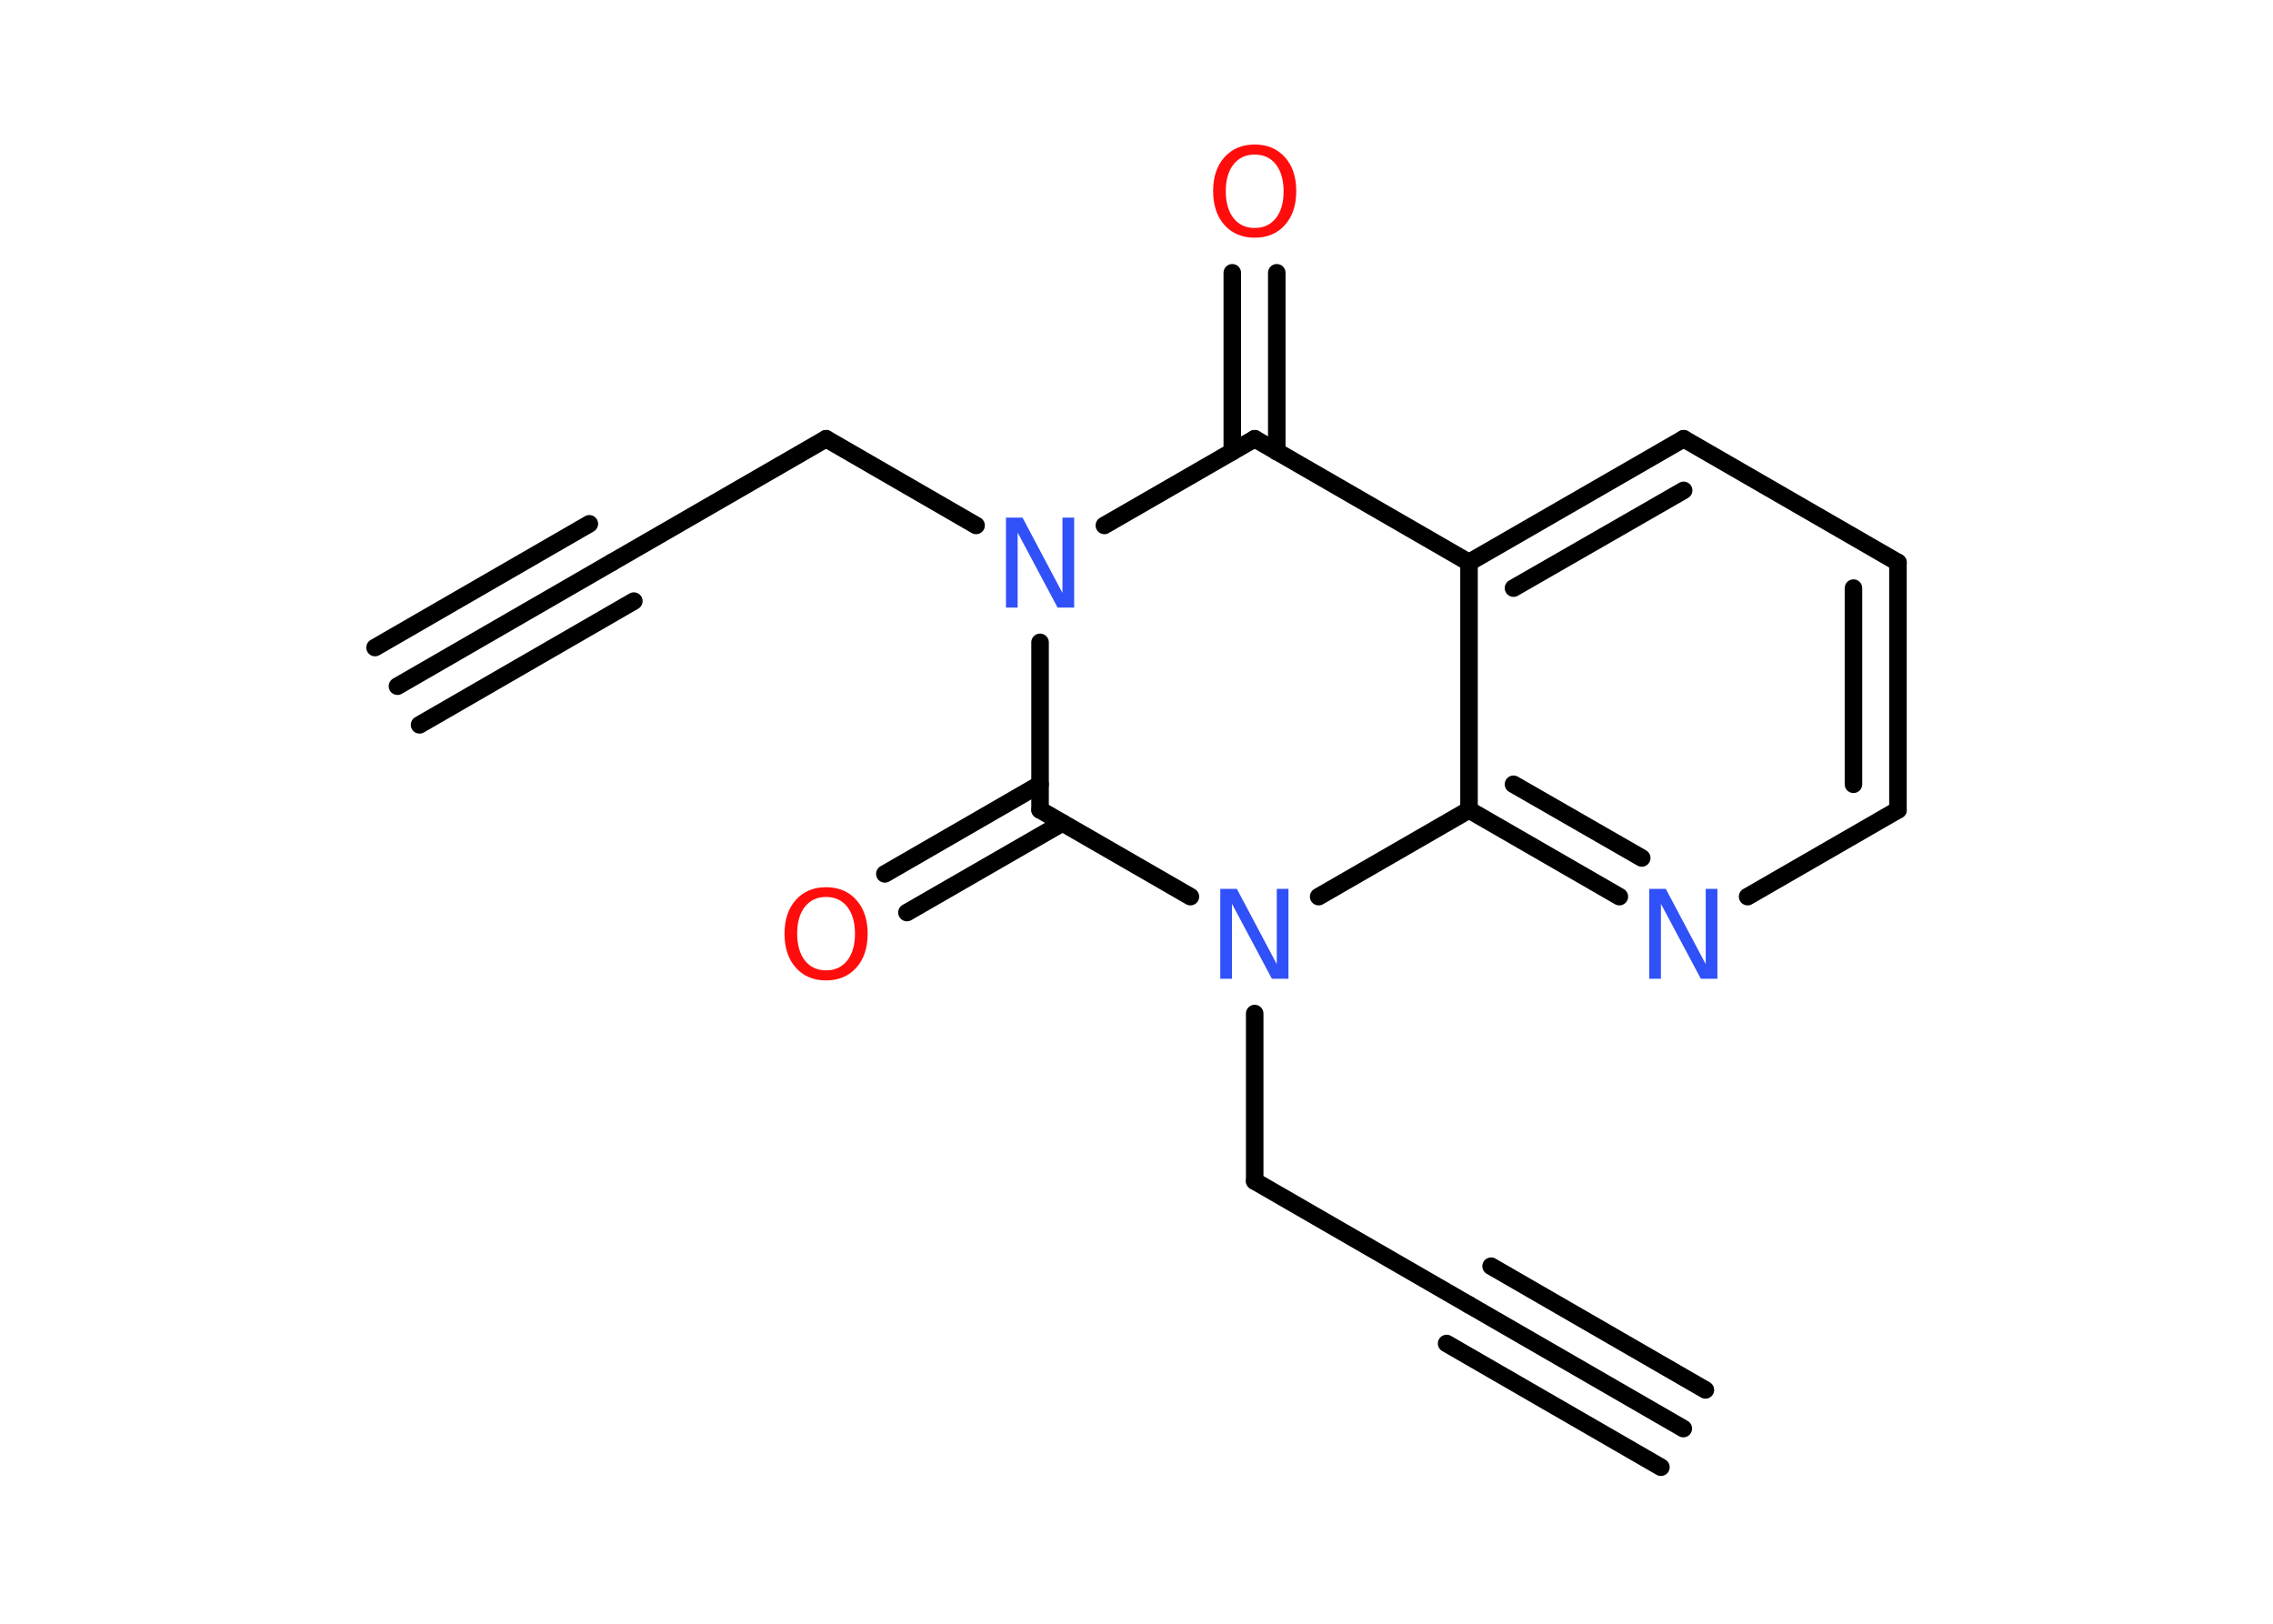 <?xml version='1.0' encoding='UTF-8'?>
<!DOCTYPE svg PUBLIC "-//W3C//DTD SVG 1.1//EN" "http://www.w3.org/Graphics/SVG/1.1/DTD/svg11.dtd">
<svg version='1.2' xmlns='http://www.w3.org/2000/svg' xmlns:xlink='http://www.w3.org/1999/xlink' width='70.0mm' height='50.0mm' viewBox='0 0 70.0 50.0'>
  <desc>Generated by the Chemistry Development Kit (http://github.com/cdk)</desc>
  <g stroke-linecap='round' stroke-linejoin='round' stroke='#000000' stroke-width='.54' fill='#3050F8'>
    <rect x='.0' y='.0' width='70.0' height='50.0' fill='#FFFFFF' stroke='none'/>
    <g id='mol1' class='mol'>
      <g id='mol1bnd1' class='bond'>
        <line x1='12.24' y1='21.13' x2='18.84' y2='17.32'/>
        <line x1='11.55' y1='19.94' x2='18.15' y2='16.13'/>
        <line x1='12.92' y1='22.32' x2='19.52' y2='18.51'/>
      </g>
      <line id='mol1bnd2' class='bond' x1='18.84' y1='17.32' x2='25.44' y2='13.51'/>
      <line id='mol1bnd3' class='bond' x1='25.44' y1='13.51' x2='30.06' y2='16.18'/>
      <line id='mol1bnd4' class='bond' x1='34.01' y1='16.18' x2='38.64' y2='13.51'/>
      <g id='mol1bnd5' class='bond'>
        <line x1='37.95' y1='13.91' x2='37.95' y2='8.4'/>
        <line x1='39.32' y1='13.91' x2='39.32' y2='8.4'/>
      </g>
      <line id='mol1bnd6' class='bond' x1='38.64' y1='13.51' x2='45.24' y2='17.32'/>
      <g id='mol1bnd7' class='bond'>
        <line x1='51.85' y1='13.51' x2='45.24' y2='17.32'/>
        <line x1='51.85' y1='15.1' x2='46.61' y2='18.11'/>
      </g>
      <line id='mol1bnd8' class='bond' x1='51.85' y1='13.51' x2='58.45' y2='17.32'/>
      <g id='mol1bnd9' class='bond'>
        <line x1='58.45' y1='24.94' x2='58.45' y2='17.32'/>
        <line x1='57.08' y1='24.15' x2='57.08' y2='18.11'/>
      </g>
      <line id='mol1bnd10' class='bond' x1='58.45' y1='24.94' x2='53.82' y2='27.61'/>
      <g id='mol1bnd11' class='bond'>
        <line x1='45.24' y1='24.94' x2='49.87' y2='27.61'/>
        <line x1='46.61' y1='24.15' x2='50.56' y2='26.42'/>
      </g>
      <line id='mol1bnd12' class='bond' x1='45.24' y1='17.32' x2='45.24' y2='24.94'/>
      <line id='mol1bnd13' class='bond' x1='45.24' y1='24.94' x2='40.61' y2='27.61'/>
      <line id='mol1bnd14' class='bond' x1='38.64' y1='31.21' x2='38.64' y2='36.37'/>
      <line id='mol1bnd15' class='bond' x1='38.64' y1='36.37' x2='45.24' y2='40.18'/>
      <g id='mol1bnd16' class='bond'>
        <line x1='45.24' y1='40.18' x2='51.84' y2='43.99'/>
        <line x1='45.92' y1='38.99' x2='52.52' y2='42.8'/>
        <line x1='44.55' y1='41.37' x2='51.15' y2='45.18'/>
      </g>
      <line id='mol1bnd17' class='bond' x1='36.66' y1='27.61' x2='32.03' y2='24.94'/>
      <line id='mol1bnd18' class='bond' x1='32.03' y1='19.78' x2='32.03' y2='24.94'/>
      <g id='mol1bnd19' class='bond'>
        <line x1='32.72' y1='25.34' x2='27.93' y2='28.1'/>
        <line x1='32.03' y1='24.15' x2='27.25' y2='26.91'/>
      </g>
      <path id='mol1atm4' class='atom' d='M30.99 15.94h.5l1.23 2.32v-2.32h.36v2.77h-.51l-1.23 -2.31v2.31h-.36v-2.77z' stroke='none'/>
      <path id='mol1atm6' class='atom' d='M38.64 4.76q-.41 .0 -.65 .3q-.24 .3 -.24 .83q.0 .52 .24 .83q.24 .3 .65 .3q.41 .0 .65 -.3q.24 -.3 .24 -.83q.0 -.52 -.24 -.83q-.24 -.3 -.65 -.3zM38.64 4.45q.58 .0 .93 .39q.35 .39 .35 1.04q.0 .66 -.35 1.05q-.35 .39 -.93 .39q-.58 .0 -.93 -.39q-.35 -.39 -.35 -1.05q.0 -.65 .35 -1.04q.35 -.39 .93 -.39z' stroke='none' fill='#FF0D0D'/>
      <path id='mol1atm11' class='atom' d='M50.8 27.37h.5l1.23 2.32v-2.32h.36v2.77h-.51l-1.23 -2.31v2.31h-.36v-2.77z' stroke='none'/>
      <path id='mol1atm13' class='atom' d='M37.59 27.37h.5l1.23 2.32v-2.32h.36v2.77h-.51l-1.23 -2.31v2.31h-.36v-2.77z' stroke='none'/>
      <path id='mol1atm18' class='atom' d='M25.44 27.62q-.41 .0 -.65 .3q-.24 .3 -.24 .83q.0 .52 .24 .83q.24 .3 .65 .3q.41 .0 .65 -.3q.24 -.3 .24 -.83q.0 -.52 -.24 -.83q-.24 -.3 -.65 -.3zM25.44 27.32q.58 .0 .93 .39q.35 .39 .35 1.04q.0 .66 -.35 1.05q-.35 .39 -.93 .39q-.58 .0 -.93 -.39q-.35 -.39 -.35 -1.05q.0 -.65 .35 -1.04q.35 -.39 .93 -.39z' stroke='none' fill='#FF0D0D'/>
    </g>
  </g>
</svg>
